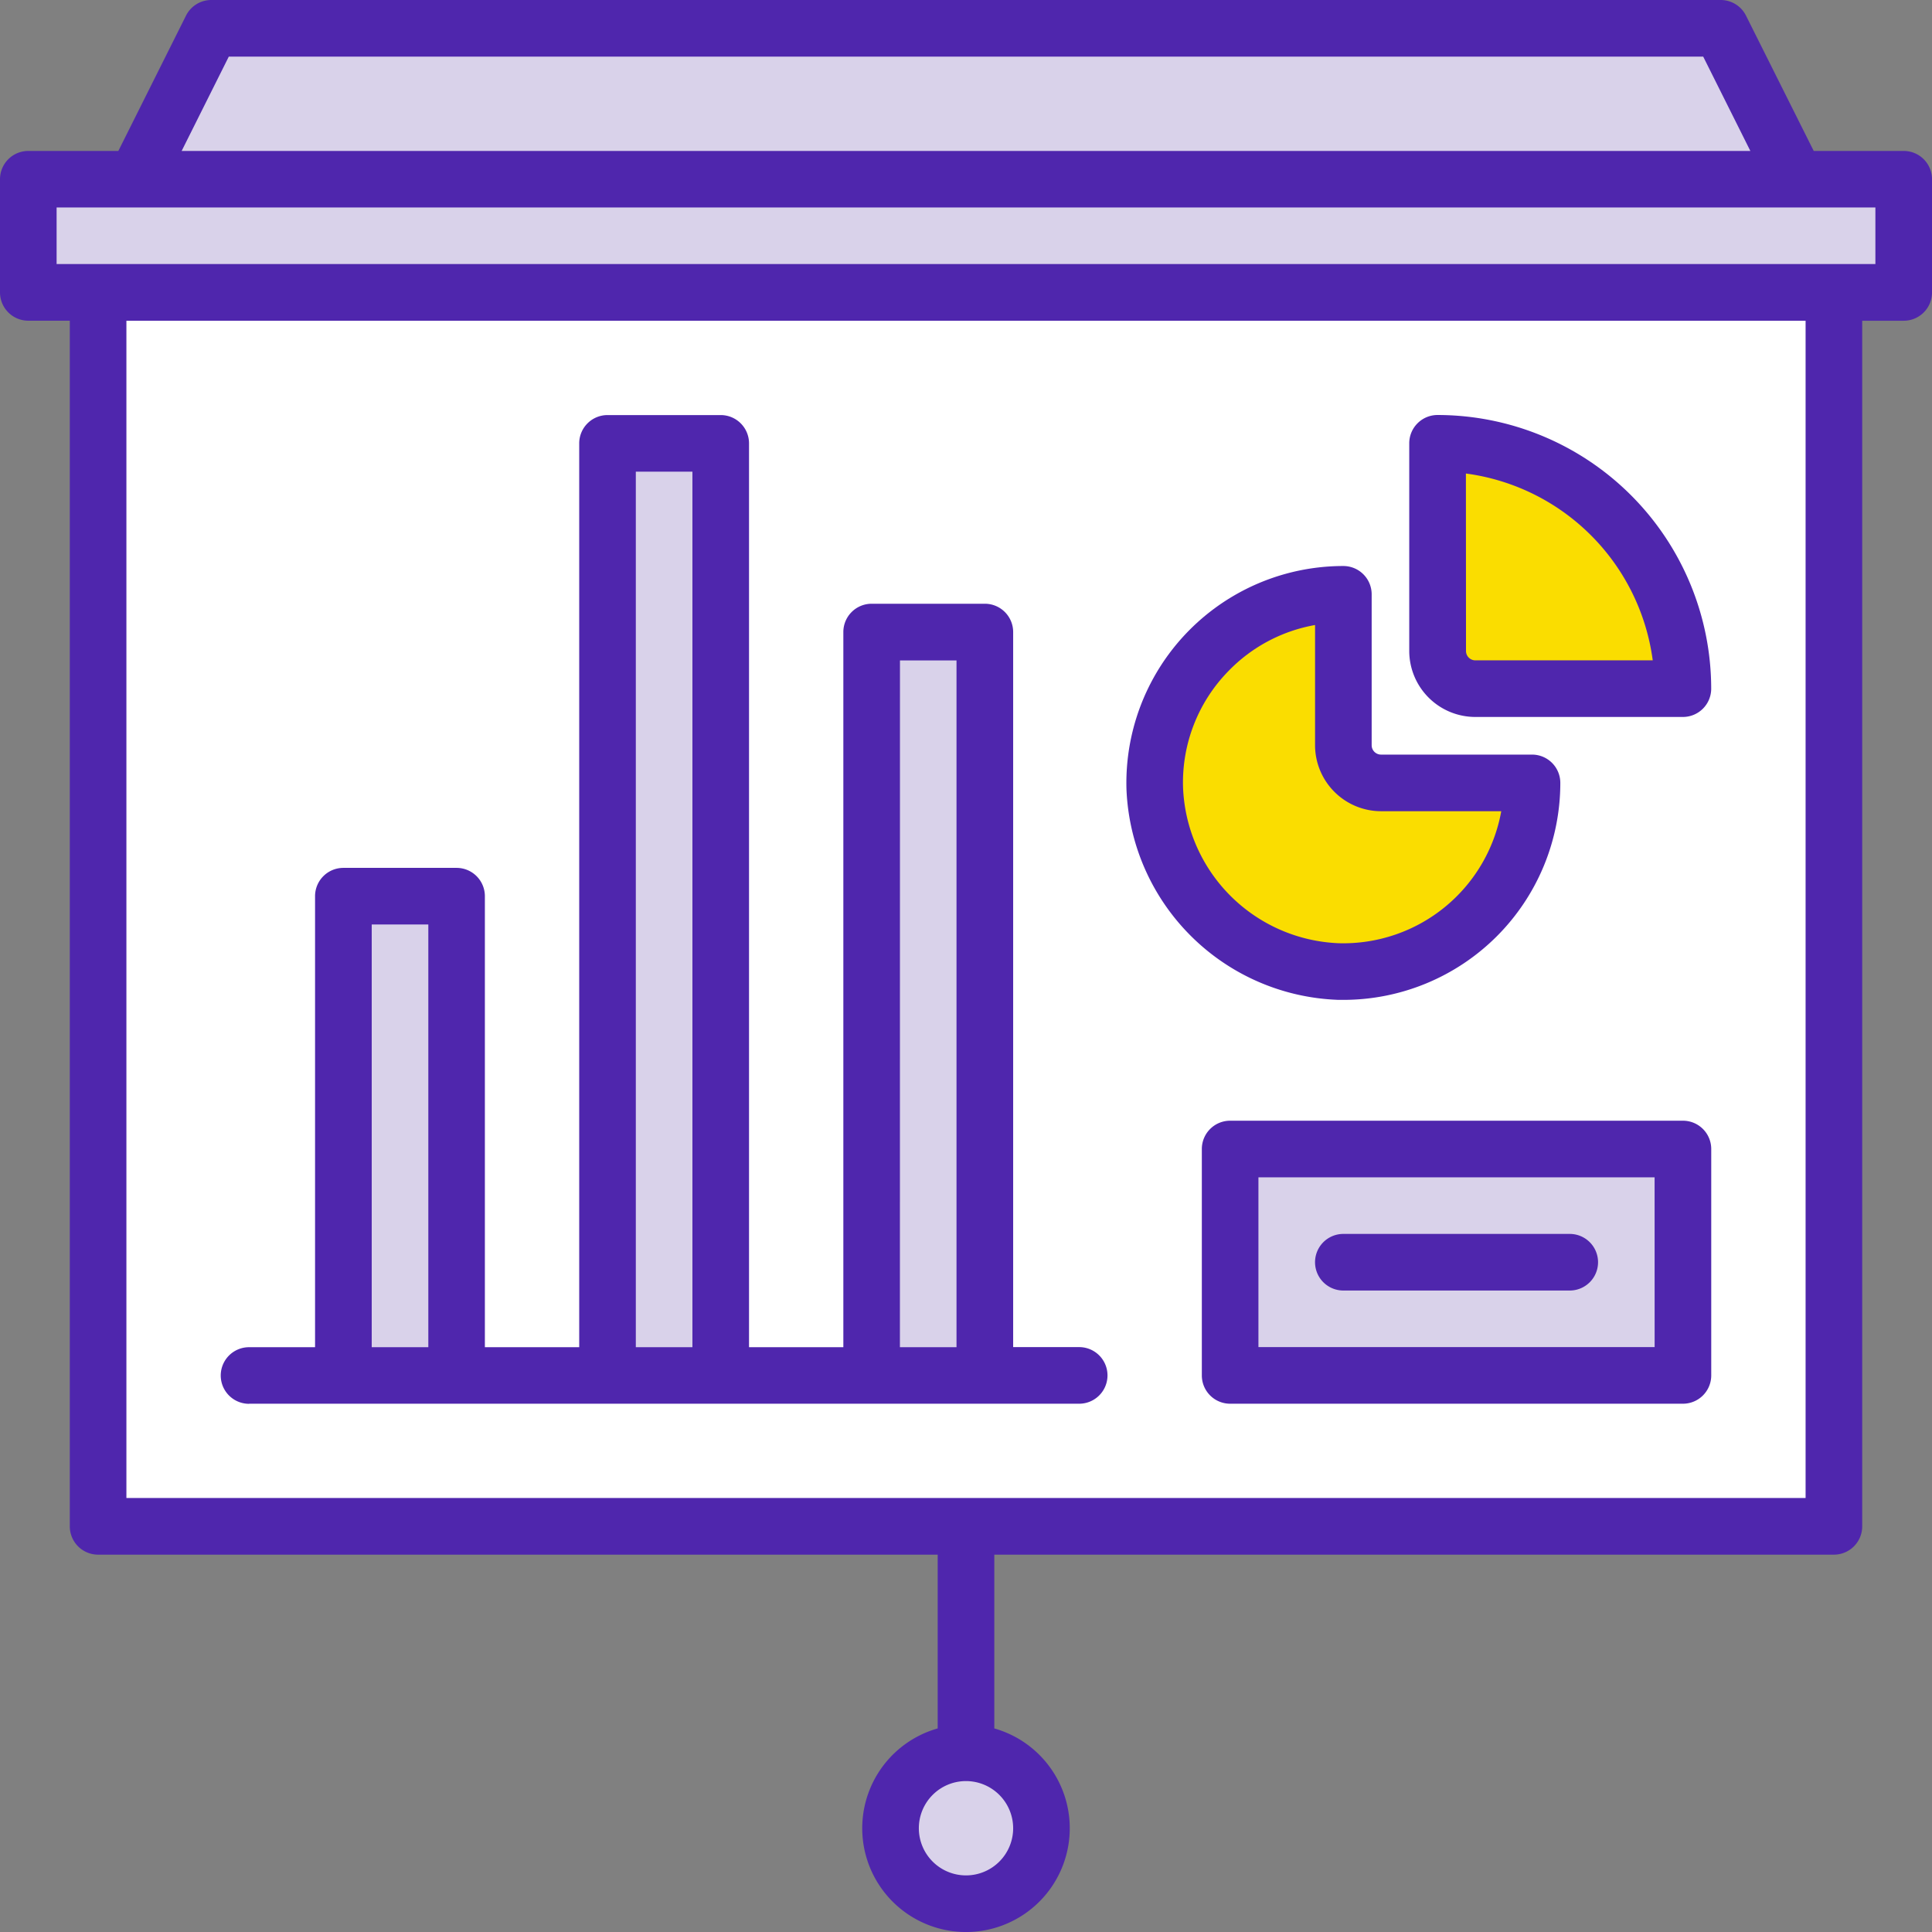 <svg id="Group_42618" data-name="Group 42618" xmlns="http://www.w3.org/2000/svg" xmlns:xlink="http://www.w3.org/1999/xlink" width="103.076" height="103.076" viewBox="0 0 103.076 103.076">
  <rect x="0" y="0" width="103.076" height="103.076" fill="#808080" stroke="none"/>
  <defs>
    <clipPath id="clip-path">
      <rect id="Rectangle_14786" data-name="Rectangle 14786" width="103.076" height="103.076" fill="none"/>
    </clipPath>
  </defs>
  <rect id="Rectangle_14780" data-name="Rectangle 14780" width="100.056" height="6.04" transform="translate(1.51 9.563)" fill="#d9d2ea"/>
  <path id="Path_50" data-name="Path 50" d="M100.09,3.236H19.562l-4.027,8.053h88.581Z" transform="translate(-8.288 -1.726)" fill="#d9d2ea"/>
  <rect id="Rectangle_14781" data-name="Rectangle 14781" width="92.608" height="65.832" transform="translate(5.234 15.602)" fill="#fff"/>
  <g id="Group_42617" data-name="Group 42617">
    <g id="Group_42616" data-name="Group 42616" clip-path="url(#clip-path)">
      <path id="Path_51" data-name="Path 51" d="M109.9,204.475a4.026,4.026,0,1,1-4.027-4.027,4.026,4.026,0,0,1,4.027,4.027" transform="translate(-54.331 -106.935)" fill="#d9d2ea"/>
      <path id="Path_52" data-name="Path 52" d="M142.116,67.966a10.066,10.066,0,0,0-10.062,10.352,10.176,10.176,0,0,0,9.776,9.776,10.066,10.066,0,0,0,10.352-10.061h-8.053a2.013,2.013,0,0,1-2.013-2.013Z" transform="translate(-70.446 -36.258)" fill="#fadd00"/>
      <path id="Path_53" data-name="Path 53" d="M164.415,50.705V61.778a2.013,2.013,0,0,0,2.013,2.013H177.5a13.086,13.086,0,0,0-13.086-13.086" transform="translate(-87.712 -27.05)" fill="#fadd00"/>
      <rect id="Rectangle_14782" data-name="Rectangle 14782" width="6.04" height="49.726" transform="translate(32.412 23.655)" fill="#d9d2ea"/>
      <rect id="Rectangle_14783" data-name="Rectangle 14783" width="6.04" height="39.66" transform="translate(46.505 33.721)" fill="#d9d2ea"/>
      <rect id="Rectangle_14784" data-name="Rectangle 14784" width="6.04" height="25.568" transform="translate(18.32 47.813)" fill="#d9d2ea"/>
      <rect id="Rectangle_14785" data-name="Rectangle 14785" width="24.158" height="12.079" transform="translate(65.631 61.302)" fill="#d9d2ea"/>
      <path id="Path_54" data-name="Path 54" d="M101.566,8.053h-4.8L93.153.835A1.509,1.509,0,0,0,91.8,0H11.274A1.509,1.509,0,0,0,9.923.835L6.314,8.053H1.51A1.51,1.51,0,0,0,0,9.563V15.6a1.51,1.51,0,0,0,1.51,1.51H3.724V81.434a1.51,1.51,0,0,0,1.51,1.51H50.028v9.271a5.536,5.536,0,1,0,3.02,0V82.944H97.842a1.51,1.51,0,0,0,1.51-1.51V17.112h2.215a1.51,1.51,0,0,0,1.51-1.51V9.563a1.51,1.51,0,0,0-1.51-1.51M54.054,97.54a2.516,2.516,0,1,1-2.516-2.516,2.519,2.519,0,0,1,2.516,2.516M12.207,3.02H90.869l2.516,5.033H9.691Zm84.125,76.9H6.744V17.112H96.332Zm3.724-65.832H3.02v-3.02h97.036Z" transform="translate(0 0)" fill="#4f26ad"/>
      <path id="Path_55" data-name="Path 55" d="M140.062,87.877q.166,0,.331,0a11.576,11.576,0,0,0,11.572-11.576,1.51,1.51,0,0,0-1.51-1.51H142.4a.5.5,0,0,1-.5-.5V66.24a1.51,1.51,0,0,0-1.51-1.51,11.576,11.576,0,0,0-11.572,11.9,11.716,11.716,0,0,0,11.245,11.244m-5.807-17.537a8.482,8.482,0,0,1,4.624-2.459v6.411a3.527,3.527,0,0,0,3.523,3.523h6.411a8.564,8.564,0,0,1-8.668,7.043,8.658,8.658,0,0,1-8.309-8.309,8.494,8.494,0,0,1,2.419-6.209" transform="translate(-68.719 -34.532)" fill="#4f26ad"/>
      <path id="Path_56" data-name="Path 56" d="M164.7,63.575h11.072a1.51,1.51,0,0,0,1.51-1.51,14.612,14.612,0,0,0-14.6-14.6,1.51,1.51,0,0,0-1.51,1.51V60.052a3.527,3.527,0,0,0,3.523,3.523m-.5-12.988a11.6,11.6,0,0,1,9.968,9.968H164.7a.5.5,0,0,1-.5-.5Z" transform="translate(-85.986 -25.324)" fill="#4f26ad"/>
      <path id="Path_57" data-name="Path 57" d="M26.755,100.215H71.045a1.51,1.51,0,1,0,0-3.02H67.522V59.045a1.51,1.51,0,0,0-1.51-1.51h-6.04a1.51,1.51,0,0,0-1.51,1.51V97.2H53.43V48.979a1.51,1.51,0,0,0-1.51-1.51H45.88a1.51,1.51,0,0,0-1.51,1.51V97.2H39.337V73.137a1.51,1.51,0,0,0-1.51-1.51h-6.04a1.51,1.51,0,0,0-1.51,1.51V97.2H26.755a1.51,1.51,0,0,0,0,3.02m34.728-39.66H64.5V97.2h-3.02ZM47.39,50.489h3.02V97.2H47.39ZM33.3,74.647h3.02V97.2H33.3Z" transform="translate(-13.468 -25.324)" fill="#4f26ad"/>
      <path id="Path_58" data-name="Path 58" d="M163.112,128.166H138.954a1.51,1.51,0,0,0-1.51,1.51v12.079a1.51,1.51,0,0,0,1.51,1.51h24.158a1.51,1.51,0,0,0,1.51-1.51V129.676a1.51,1.51,0,0,0-1.51-1.51m-1.51,12.079H140.464v-9.059H161.6Z" transform="translate(-73.324 -68.374)" fill="#4f26ad"/>
      <path id="Path_59" data-name="Path 59" d="M151.9,144.132h12.079a1.51,1.51,0,1,0,0-3.02H151.9a1.51,1.51,0,1,0,0,3.02" transform="translate(-80.23 -75.28)" fill="#4f26ad"/>
    </g>
  </g>
</svg>
